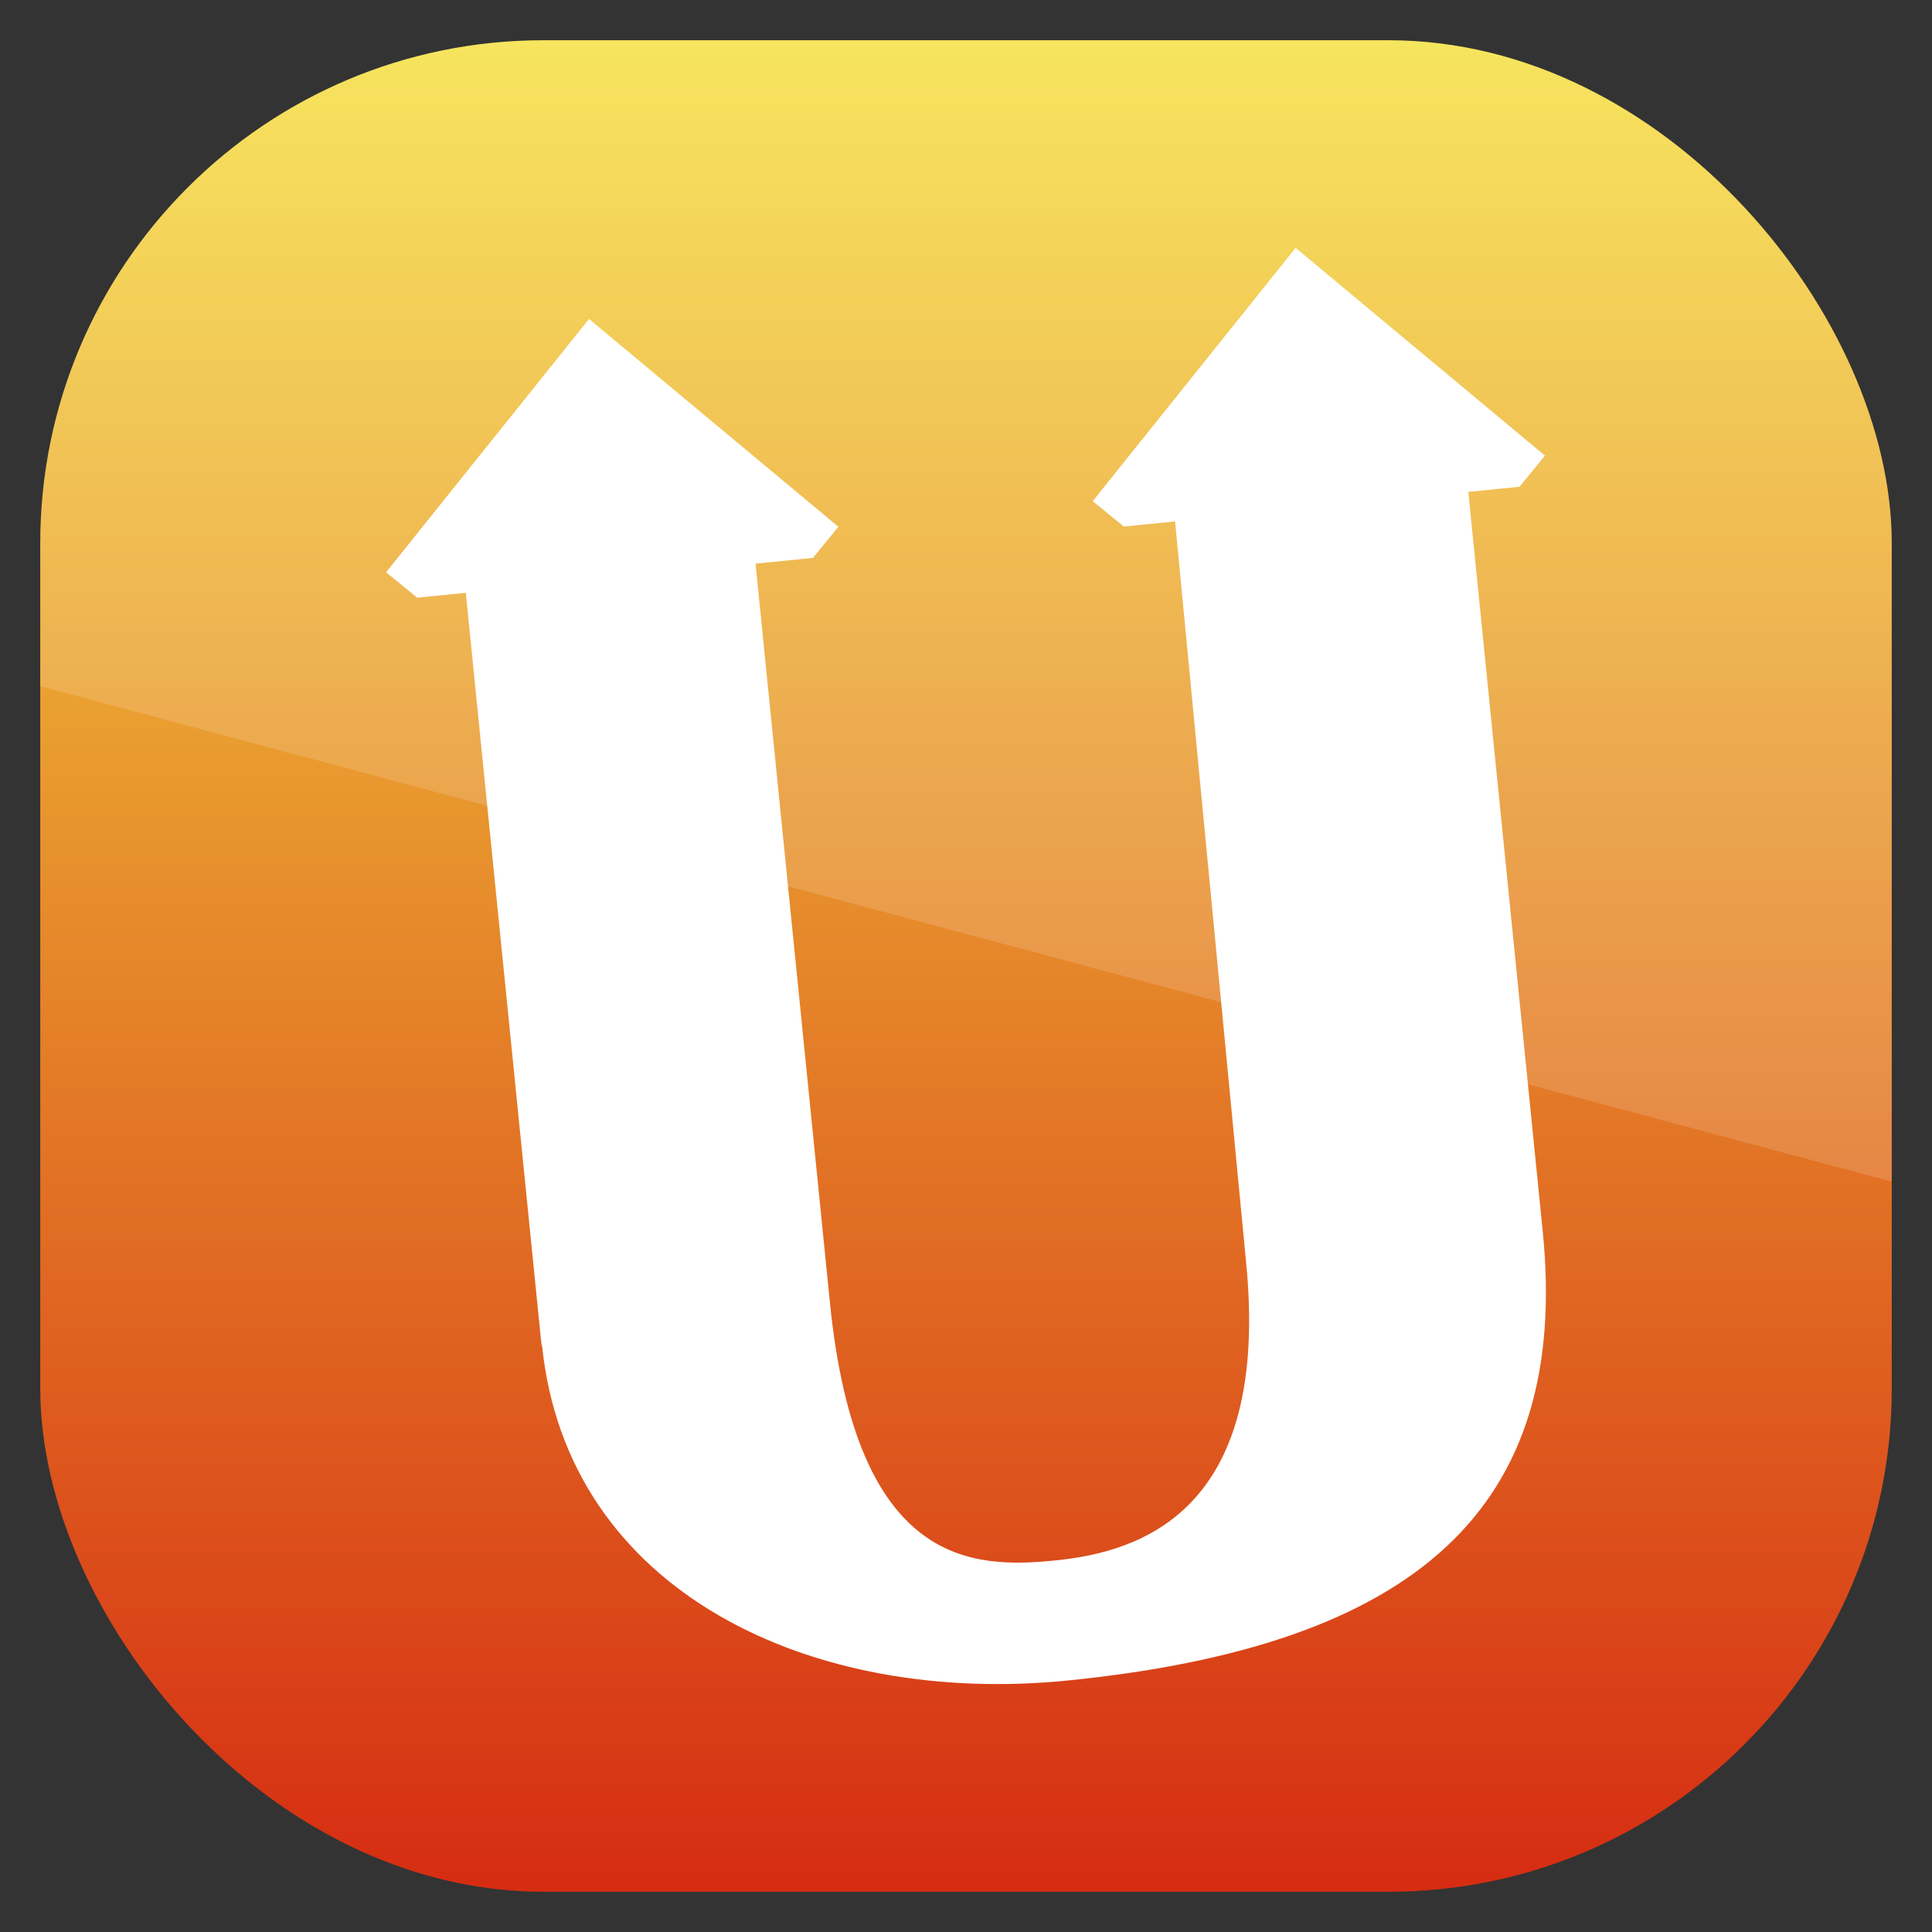 <svg height="96" width="96" xmlns="http://www.w3.org/2000/svg" xmlns:sodipodi="http://sodipodi.sourceforge.net/DTD/sodipodi-0.dtd" xmlns:inkscape="http://www.inkscape.org/namespaces/inkscape">
 <rect width="100%" height="100%" fill="#333333" stroke="none"/>
 <defs>
  <clipPath clipPathUnits="userSpaceOnUse" id="clipPath3009">
   <path d="m-2 956.36h-96v33.562l96 25.687v-59.25z"/>
  </clipPath>
  <linearGradient x2="0" y1="90" y2="5.988" gradientUnits="userSpaceOnUse" id="linearGradient3067" gradientTransform="matrix(1.143 0 0 1.143 -6.857 949.51)">
   <stop stop-color="#d52811"/>
   <stop stop-color="#f6e443" offset="1"/>
  </linearGradient>
  <clipPath clipPathUnits="userSpaceOnUse" id="clipPath3018">
   <rect x="2" rx="25" y="958.36" height="92" width="92"/>
  </clipPath>
 </defs>
 <g transform="matrix(1 0 0 1 0 -956.36)">
  <rect rx="6.857" y="956.36" clip-path="url(#clipPath3018)" fill="url(#linearGradient3067)" height="96" width="96"/>
  <path d="m29.267 972.21-10.082 12.586 1.546 1.263 2.414-0.243 3.764 37.394c0.037 0.367-0.014-0.389 0.023-0.021 1.239 12.305 13.429 17.952 26.126 16.674 17.314-1.743 24.986-8.552 23.599-22.326l-3.698-36.735 2.546-0.256 1.263-1.546-12.389-10.324-10.082 12.586 1.546 1.263 2.546-0.256 3.523 36.753c1.257 12.488-5.318 14.456-9.453 14.873-4.117 0.414-9.897 0.34-11.219-12.792l-3.698-36.735 2.853-0.287 1.263-1.546-12.389-10.324z" fill="#fff"/>
  <rect x="-96" rx="25" y="958.36" clip-path="url(#clipPath3009)" fill="#fff" height="92" opacity="0.15" width="92" transform="matrix(1 0 0 1 98 0)"/>
 </g>
</svg>
